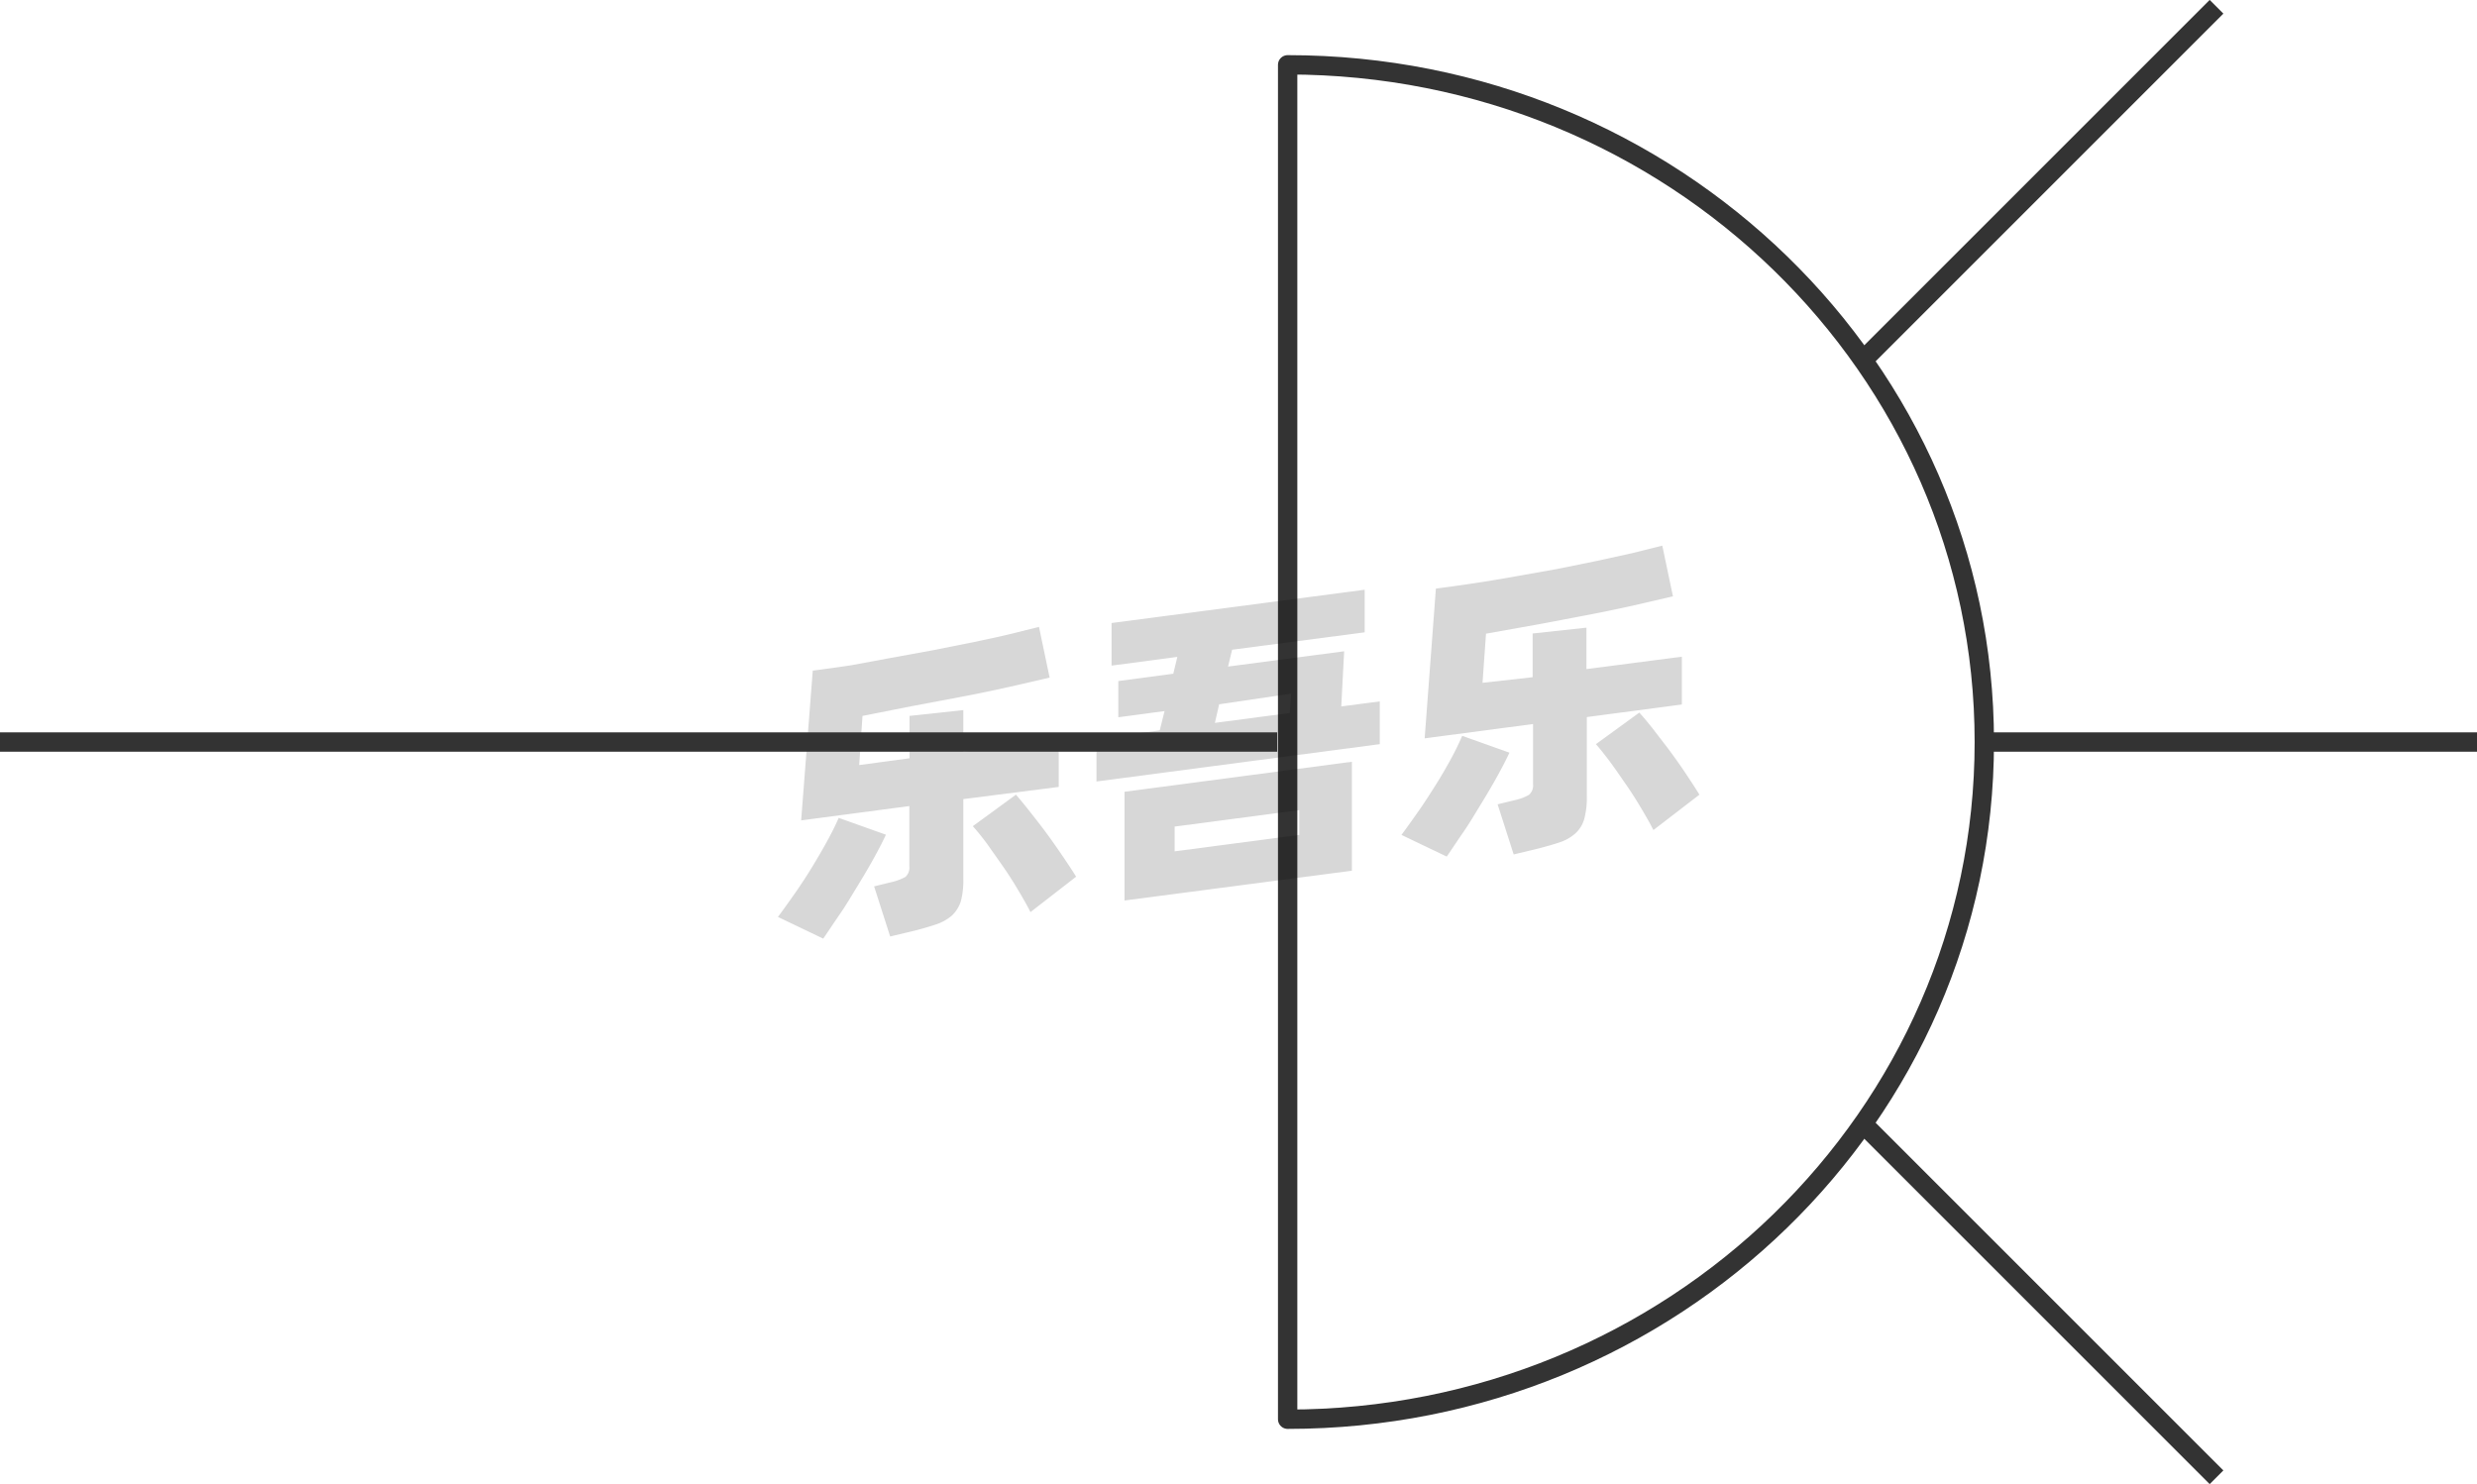 <svg xmlns="http://www.w3.org/2000/svg" viewBox="0 0 128 76.71"><defs><style>.cls-1{fill:none;stroke:#333;stroke-linejoin:round;}.cls-2{opacity:0.16;}</style></defs><title>2-125</title><g id="图层_2" data-name="图层 2"><g id="_2-122_2-134" data-name="2-122——2-134"><g id="_2-125" data-name="2-125"><path class="cls-1" d="M66.54,73.35c19.89,0,36-15.67,36-35s-16.11-35-36-35Z"/><g class="cls-2"><path d="M45.78,43.14c-.17.37-.39.79-.65,1.26s-.54.94-.84,1.43-.6,1-.9,1.43-.59.88-.85,1.25L40.2,47.39c.27-.36.56-.77.87-1.21s.61-.9.89-1.36.55-.92.79-1.36.44-.84.59-1.19Zm4-1.84v4.11a4.23,4.23,0,0,1-.13,1.18,1.77,1.77,0,0,1-.45.72,2.42,2.42,0,0,1-.81.46c-.33.11-.73.23-1.21.35L46,48.4l-.83-2.59.9-.22a2.73,2.73,0,0,0,.72-.27.64.64,0,0,0,.2-.55V41.66l-5.59.74L42,34.66c.62-.08,1.28-.17,2-.28L46.05,34l2.14-.39,2.06-.41c.66-.14,1.29-.27,1.87-.41l1.57-.39.55,2.62-2.08.48c-.76.17-1.57.34-2.41.5l-2.6.49L44.57,37l-.17,2.54L47,39.19V37l2.78-.3v2.15l4.93-.65v2.47Zm2.72-.23c.17.2.39.46.65.79s.54.68.83,1.07.58.8.86,1.21.54.8.77,1.17l-2.36,1.83c-.18-.36-.4-.74-.65-1.16s-.51-.83-.79-1.23L51,43.6c-.27-.36-.51-.66-.73-.9Z"/><path d="M71.3,36.25v2.21L56.66,40.39V38.18l3.27-.43.25-1-2.39.32V35.2l2.84-.38.21-.87-3.4.45V32.2l13.08-1.72v2.2l-6.85.9-.21.87,6-.79-.15,2.85ZM58.11,40.92l11.75-1.55V45L58.11,46.54ZM60.7,44l6.44-.85V41.87l-6.44.85Zm2.08-6.64,3.87-.51.07-1L63,36.4Z"/><path d="M78,38.9c-.17.37-.39.79-.65,1.26s-.54.94-.84,1.43-.6,1-.9,1.43-.59.88-.85,1.25l-2.34-1.12c.27-.36.56-.77.87-1.21s.61-.91.9-1.37.55-.91.79-1.35.43-.84.58-1.19Zm4-1.84v4.11a4.18,4.18,0,0,1-.14,1.18,1.58,1.58,0,0,1-.45.72,2.28,2.28,0,0,1-.8.46c-.33.11-.74.23-1.22.35l-1.17.28-.83-2.59.9-.22a2.46,2.46,0,0,0,.72-.27.63.63,0,0,0,.21-.55V37.42l-5.6.74.58-7.74c.62-.08,1.28-.17,2-.28s1.4-.22,2.11-.35l2.14-.38L82.47,29l1.87-.41,1.56-.39.55,2.62-2.07.48c-.77.17-1.57.34-2.42.5s-1.71.33-2.59.49l-2.58.46-.18,2.54L79.2,35V32.74l2.78-.3v2.14l4.93-.64v2.47Zm2.71-.23c.18.19.4.46.66.78l.83,1.08c.29.39.58.79.86,1.21s.53.8.76,1.17L85.44,42.9c-.18-.36-.4-.74-.65-1.16s-.51-.83-.79-1.23-.54-.79-.81-1.15-.51-.66-.72-.9Z"/></g><line class="cls-1" y1="38.35" x2="66" y2="38.35"/><line class="cls-1" x1="102.54" y1="38.35" x2="128" y2="38.35"/><line class="cls-1" x1="96.54" y1="58.35" x2="114.54" y2="76.35"/><line class="cls-1" x1="96.54" y1="18.35" x2="114.54" y2="0.35"/></g></g></g></svg>